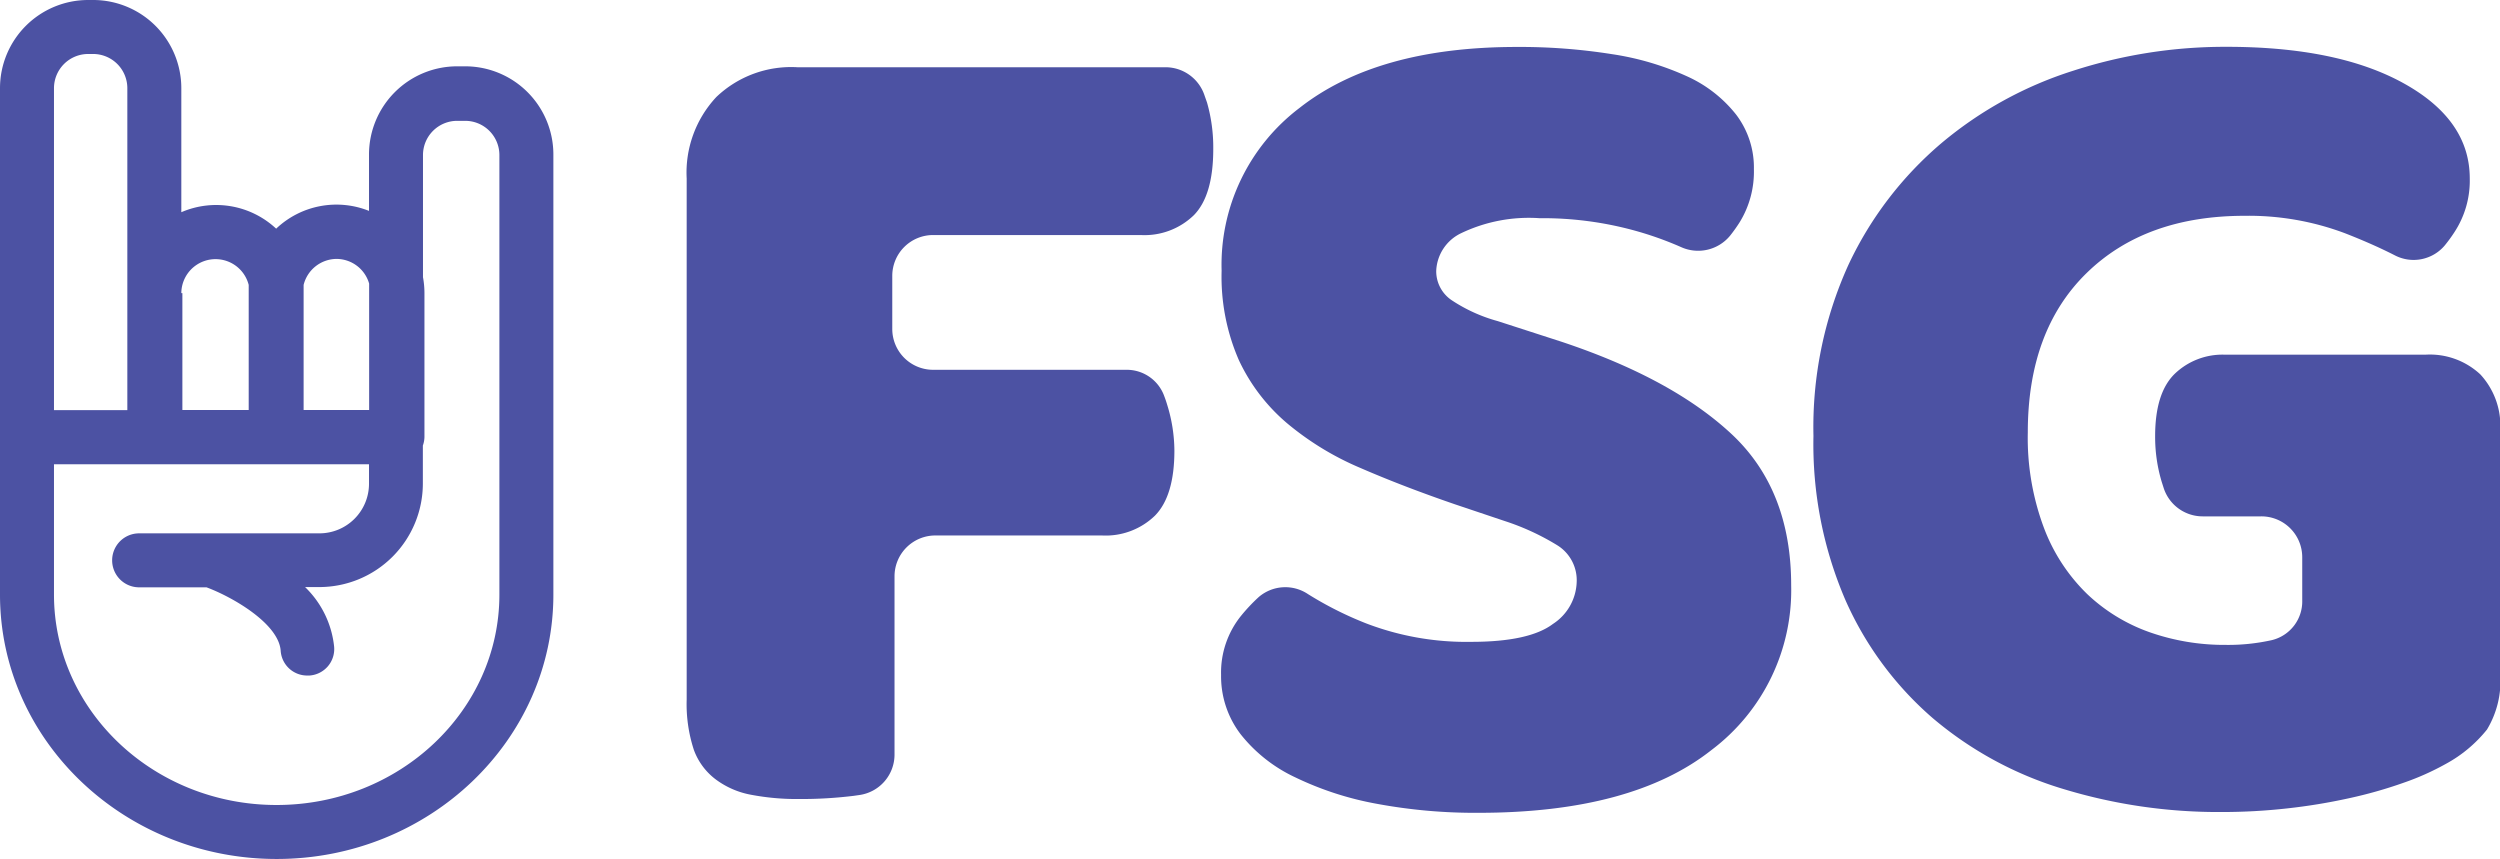 <svg id="Layer_2" data-name="Layer 2" xmlns="http://www.w3.org/2000/svg" viewBox="0 0 188.48 64.76"><title>nav-logo</title><path d="M90.82,7.22a3.1,3.1,0,0,0-2.94-2.15H60.12A8.16,8.16,0,0,0,54,7.32a8.35,8.35,0,0,0-2.23,6.14V52.74a11.1,11.1,0,0,0,.54,3.79A4.87,4.87,0,0,0,54,58.79a6.38,6.38,0,0,0,2.63,1.13,18.45,18.45,0,0,0,3.62.32A32.42,32.42,0,0,0,64.36,60l0.42-.06a3.08,3.08,0,0,0,2.66-3.06V43.45a3.08,3.08,0,0,1,3.08-3.08H83.07a5.34,5.34,0,0,0,4-1.49q1.47-1.49,1.47-4.92A11.83,11.83,0,0,0,88,30.53q-0.1-.34-0.22-0.65a3,3,0,0,0-2.87-2H70.35a3.08,3.08,0,0,1-3.08-3.08v-4a3.08,3.08,0,0,1,3.08-3.08H86a5.34,5.34,0,0,0,4-1.49q1.47-1.49,1.47-5A12.29,12.29,0,0,0,91,7.73Z" fill="#4c52a3"/><path d="M117.65,25.74l-4.73-1.53a12,12,0,0,1-3.48-1.58,2.63,2.63,0,0,1-1.16-2.21,3.29,3.29,0,0,1,1.88-2.84,11.82,11.82,0,0,1,5.9-1.13,26.17,26.17,0,0,1,7.24.95,25.55,25.55,0,0,1,3.42,1.22,3.12,3.12,0,0,0,3.73-.87,11.57,11.57,0,0,0,.71-1,7.27,7.27,0,0,0,1.07-4,6.59,6.59,0,0,0-1.34-4.11,9.91,9.91,0,0,0-3.71-2.89,21.16,21.16,0,0,0-5.67-1.67,44.22,44.22,0,0,0-7.15-.54q-10.54,0-16.39,4.6A14.84,14.84,0,0,0,92.1,20.42a15.72,15.72,0,0,0,1.3,6.73A14,14,0,0,0,97,31.88a21.84,21.84,0,0,0,5.54,3.39q3.22,1.4,7.15,2.75l3.75,1.26a18.45,18.45,0,0,1,4,1.85,3.1,3.1,0,0,1,1.43,2.75,3.91,3.91,0,0,1-1.79,3.16q-1.79,1.35-6.16,1.35A21.12,21.12,0,0,1,103,47a26.65,26.65,0,0,1-4.39-2.21,3.07,3.07,0,0,0-3.72.23,13.42,13.42,0,0,0-1.31,1.39,6.81,6.81,0,0,0-1.52,4.47,7.19,7.19,0,0,0,1.47,4.47,11.4,11.4,0,0,0,4.11,3.25,24,24,0,0,0,6.16,2,40.55,40.55,0,0,0,7.64.68q11.61,0,17.6-4.74a15.08,15.08,0,0,0,6-12.41q0-7.22-4.51-11.42T117.65,25.74Z" fill="#4c52a3"/><path d="M187,28.23a5.58,5.58,0,0,0-4.15-1.49h-15.1a5.2,5.2,0,0,0-3.8,1.45q-1.47,1.44-1.47,4.69a11.77,11.77,0,0,0,.49,3.43l0.15,0.47a3.09,3.09,0,0,0,2.94,2.15h4.41A3.08,3.08,0,0,1,173.57,42v3.26a3,3,0,0,1-2.29,3h0a15.12,15.12,0,0,1-3.48.36,17,17,0,0,1-5.72-.95,13.24,13.24,0,0,1-4.73-2.89,13.66,13.66,0,0,1-3.26-5,19.34,19.34,0,0,1-1.21-7.18q0-7.67,4.42-12t11.93-4.33a20.62,20.62,0,0,1,7.55,1.31q2.13,0.83,3.81,1.69a3.07,3.07,0,0,0,3.72-.76,11.27,11.27,0,0,0,.73-1,7.08,7.08,0,0,0,1.16-4.06q0-4.42-5-7.18T167.76,3.53a37.1,37.1,0,0,0-11.48,1.81,29.08,29.08,0,0,0-9.92,5.46,27.1,27.1,0,0,0-7,9.16,29.61,29.61,0,0,0-2.64,12.91,29.72,29.72,0,0,0,2.41,12.37,25.25,25.25,0,0,0,6.57,8.89,27.35,27.35,0,0,0,9.78,5.33,40.19,40.19,0,0,0,12.06,1.76,44.36,44.36,0,0,0,4.87-.27,44,44,0,0,0,4.69-.77A33.84,33.84,0,0,0,181.25,59a19.64,19.64,0,0,0,3.13-1.4A10.21,10.21,0,0,0,187.5,55a7.1,7.1,0,0,0,1-4.15V32.42A5.71,5.71,0,0,0,187,28.23Z" fill="#4c52a3"/><path d="M35.07,5h-0.6a6.65,6.65,0,0,0-6.65,6.65v4.25a6.6,6.6,0,0,0-7,1.34A6.62,6.62,0,0,0,13.67,16V6.65A6.65,6.65,0,0,0,7,0H6.65A6.65,6.65,0,0,0,0,6.65V44.83c0,11,9.36,19.93,20.86,19.93s20.86-8.94,20.86-19.93V11.69A6.65,6.65,0,0,0,35.07,5ZM25.36,19.52a2.57,2.57,0,0,1,2.47,1.86v9.53H22.89V22.1c0-.21,0-0.41,0-0.62A2.58,2.58,0,0,1,25.36,19.52ZM13.67,22.1a2.58,2.58,0,0,1,5.08-.62c0,0.2,0,.41,0,0.62v8.81h-5V22.1ZM4.07,6.65A2.58,2.58,0,0,1,6.65,4.07H7A2.58,2.58,0,0,1,9.6,6.65V30.92H4.07V6.65ZM37.65,44.83c0,8.75-7.53,15.86-16.8,15.86S4.07,53.57,4.07,44.83V35H27.82v1.47a3.74,3.74,0,0,1-3.74,3.74H10.49a2,2,0,0,0,0,4.07h5.08C17.51,45,21,47,21.16,49.05a2,2,0,0,0,2,1.88h0.16a2,2,0,0,0,1.87-2.18A7.29,7.29,0,0,0,23,44.26h1.08a7.81,7.81,0,0,0,7.8-7.8V33.59A2,2,0,0,0,32,32.95V22.1a6.63,6.63,0,0,0-.11-1.2V11.69a2.58,2.58,0,0,1,2.58-2.58h0.6a2.58,2.58,0,0,1,2.58,2.58V44.83Z" fill="#4c52a3"/></svg>